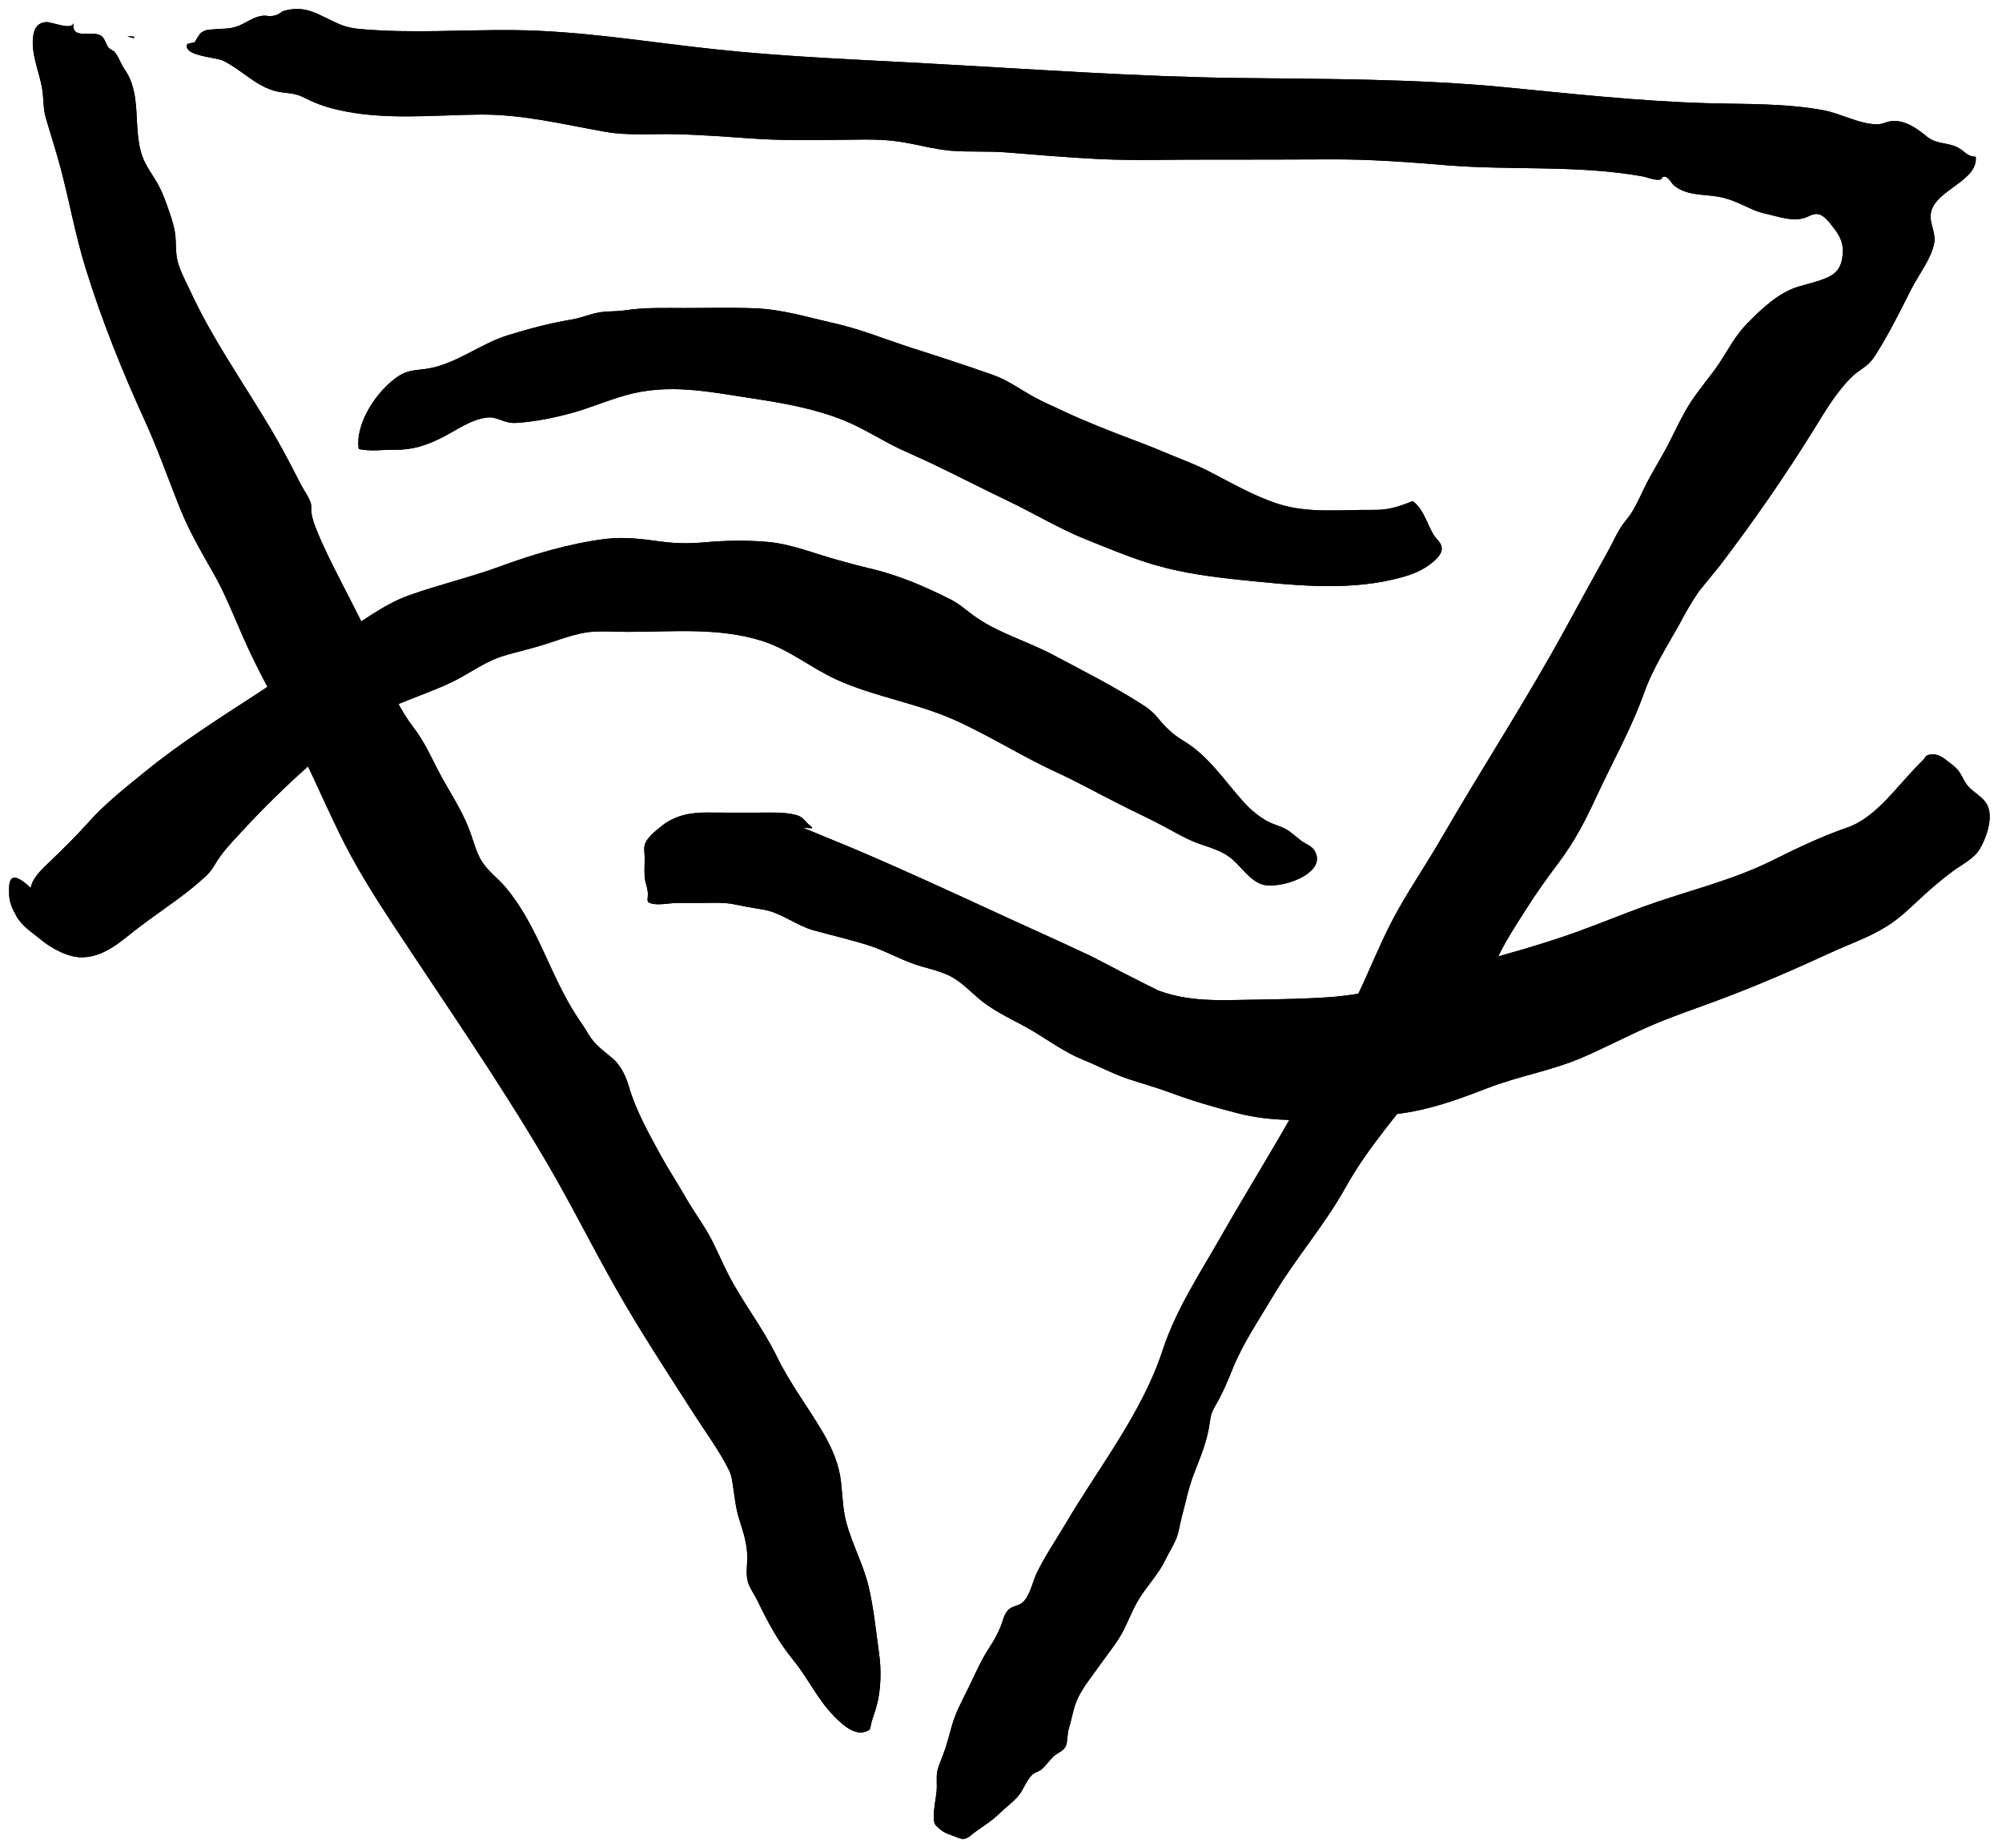 <svg width="26" height="24" viewBox="0 0 26 24" fill="#000000" xmlns="http://www.w3.org/2000/svg">
  <path d="M1.654 0.471C1.685 0.484 1.714 0.49 1.744 0.496C1.741 0.489 1.739 0.482 1.737 0.475C1.713 0.474 1.685 0.471 1.654 0.471Z"/>
  <path d="M1.654 0.471C1.685 0.484 1.714 0.49 1.744 0.496C1.741 0.489 1.739 0.482 1.737 0.475C1.713 0.474 1.685 0.471 1.654 0.471Z"/>
  <path d="M1.513 0.708C1.504 0.696 1.496 0.685 1.487 0.673C1.476 0.66 1.433 0.644 1.414 0.623C1.373 0.582 1.366 0.497 1.311 0.463C1.194 0.388 0.909 0.53 0.958 0.287C0.946 0.408 0.676 0.281 0.597 0.287C0.498 0.295 0.456 0.355 0.438 0.43C0.385 0.675 0.512 0.926 0.549 1.162C0.568 1.284 0.559 1.403 0.593 1.524C0.655 1.739 0.726 1.954 0.783 2.168C0.901 2.606 0.976 3.048 1.112 3.484C1.321 4.16 1.584 4.813 1.879 5.46C2.049 5.832 2.182 6.214 2.334 6.593C2.45 6.885 2.603 7.149 2.759 7.423C2.92 7.7 3.03 7.988 3.159 8.279C3.316 8.638 3.505 8.98 3.689 9.326C3.952 9.82 4.168 10.332 4.413 10.835C4.611 11.24 4.84 11.607 5.089 11.986C5.768 13.018 6.479 14.04 7.102 15.102C7.417 15.64 7.692 16.194 7.999 16.735C8.319 17.3 8.679 17.846 9.031 18.395C9.177 18.622 9.345 18.849 9.466 19.093C9.488 19.138 9.5 19.18 9.508 19.23C9.537 19.39 9.546 19.554 9.594 19.712C9.649 19.892 9.703 20.037 9.705 20.226C9.705 20.327 9.686 20.434 9.709 20.533C9.731 20.622 9.794 20.702 9.834 20.785C9.973 21.072 10.101 21.316 10.306 21.567C10.488 21.79 10.61 22.056 10.81 22.268C10.895 22.358 11.075 22.544 11.231 22.495C11.312 22.469 11.296 22.464 11.316 22.379C11.331 22.319 11.367 22.226 11.384 22.16C11.443 21.948 11.447 21.688 11.416 21.471C11.375 21.181 11.348 20.887 11.279 20.601C11.211 20.319 11.07 20.063 10.993 19.783C10.945 19.606 10.943 19.427 10.922 19.246C10.897 19.022 10.81 18.82 10.699 18.626C10.503 18.287 10.261 17.975 10.09 17.622C9.906 17.244 9.642 16.913 9.451 16.539C9.363 16.366 9.292 16.186 9.195 16.017C9.1 15.855 8.988 15.701 8.895 15.537C8.796 15.362 8.684 15.195 8.588 15.02C8.432 14.734 8.261 14.431 8.17 14.122C8.13 13.986 8.068 13.844 7.956 13.748C7.837 13.647 7.721 13.568 7.643 13.434C7.598 13.357 7.547 13.284 7.498 13.21C7.143 12.674 6.989 12.028 6.567 11.526C6.466 11.405 6.33 11.311 6.249 11.175C6.176 11.049 6.143 10.899 6.089 10.763C5.987 10.498 5.825 10.267 5.694 10.015C5.594 9.822 5.508 9.629 5.374 9.454C5.198 9.224 5.089 8.987 4.988 8.72C4.86 8.387 4.693 8.074 4.532 7.755C4.392 7.481 4.247 7.208 4.129 6.927C4.094 6.841 4.057 6.753 4.045 6.662C4.039 6.623 4.047 6.579 4.038 6.543C4.017 6.463 3.952 6.377 3.913 6.303C3.861 6.203 3.809 6.102 3.757 6.002C3.364 5.244 2.829 4.557 2.472 3.782C2.421 3.673 2.363 3.566 2.324 3.452C2.276 3.317 2.29 3.203 2.278 3.066C2.264 2.923 2.207 2.776 2.159 2.639C2.127 2.55 2.092 2.465 2.046 2.385C1.978 2.263 1.89 2.153 1.845 2.021C1.722 1.659 1.848 1.225 1.618 0.901C1.573 0.835 1.552 0.768 1.513 0.708Z"/>
  <path d="M1.513 0.708C1.504 0.696 1.496 0.685 1.487 0.673C1.476 0.66 1.433 0.644 1.414 0.623C1.373 0.582 1.366 0.497 1.311 0.463C1.194 0.388 0.909 0.53 0.958 0.287C0.946 0.408 0.676 0.281 0.597 0.287C0.498 0.295 0.456 0.355 0.438 0.43C0.385 0.675 0.512 0.926 0.549 1.162C0.568 1.284 0.559 1.403 0.593 1.524C0.655 1.739 0.726 1.954 0.783 2.168C0.901 2.606 0.976 3.048 1.112 3.484C1.321 4.16 1.584 4.813 1.879 5.46C2.049 5.832 2.182 6.214 2.334 6.593C2.45 6.885 2.603 7.149 2.759 7.423C2.92 7.7 3.03 7.988 3.159 8.279C3.316 8.638 3.505 8.98 3.689 9.326C3.952 9.82 4.168 10.332 4.413 10.835C4.611 11.24 4.84 11.607 5.089 11.986C5.768 13.018 6.479 14.04 7.102 15.102C7.417 15.64 7.692 16.194 7.999 16.735C8.319 17.3 8.679 17.846 9.031 18.395C9.177 18.622 9.345 18.849 9.466 19.093C9.488 19.138 9.5 19.18 9.508 19.23C9.537 19.39 9.546 19.554 9.594 19.712C9.649 19.892 9.703 20.037 9.705 20.226C9.705 20.327 9.686 20.434 9.709 20.533C9.731 20.622 9.794 20.702 9.834 20.785C9.973 21.072 10.101 21.316 10.306 21.567C10.488 21.79 10.61 22.056 10.81 22.268C10.895 22.358 11.075 22.544 11.231 22.495C11.312 22.469 11.296 22.464 11.316 22.379C11.331 22.319 11.367 22.226 11.384 22.16C11.443 21.948 11.447 21.688 11.416 21.471C11.375 21.181 11.348 20.887 11.279 20.601C11.211 20.319 11.07 20.063 10.993 19.783C10.945 19.606 10.943 19.427 10.922 19.246C10.897 19.022 10.81 18.82 10.699 18.626C10.503 18.287 10.261 17.975 10.09 17.622C9.906 17.244 9.642 16.913 9.451 16.539C9.363 16.366 9.292 16.186 9.195 16.017C9.1 15.855 8.988 15.701 8.895 15.537C8.796 15.362 8.684 15.195 8.588 15.02C8.432 14.734 8.261 14.431 8.17 14.122C8.13 13.986 8.068 13.844 7.956 13.748C7.837 13.647 7.721 13.568 7.643 13.434C7.598 13.357 7.547 13.284 7.498 13.21C7.143 12.674 6.989 12.028 6.567 11.526C6.466 11.405 6.33 11.311 6.249 11.175C6.176 11.049 6.143 10.899 6.089 10.763C5.987 10.498 5.825 10.267 5.694 10.015C5.594 9.822 5.508 9.629 5.374 9.454C5.198 9.224 5.089 8.987 4.988 8.72C4.86 8.387 4.693 8.074 4.532 7.755C4.392 7.481 4.247 7.208 4.129 6.927C4.094 6.841 4.057 6.753 4.045 6.662C4.039 6.623 4.047 6.579 4.038 6.543C4.017 6.463 3.952 6.377 3.913 6.303C3.861 6.203 3.809 6.102 3.757 6.002C3.364 5.244 2.829 4.557 2.472 3.782C2.421 3.673 2.363 3.566 2.324 3.452C2.276 3.317 2.29 3.203 2.278 3.066C2.264 2.923 2.207 2.776 2.159 2.639C2.127 2.55 2.092 2.465 2.046 2.385C1.978 2.263 1.89 2.153 1.845 2.021C1.722 1.659 1.848 1.225 1.618 0.901C1.573 0.835 1.552 0.768 1.513 0.708Z"/>
  <path d="M25.659 2.036C25.553 2.034 25.518 1.969 25.435 1.921C25.305 1.848 25.154 1.877 25.032 1.78C24.897 1.67 24.744 1.554 24.56 1.574C24.503 1.581 24.452 1.611 24.393 1.614C24.163 1.621 23.913 1.476 23.686 1.433C23.185 1.339 22.669 1.355 22.16 1.34C21.278 1.314 20.408 1.217 19.532 1.132C18.375 1.022 17.223 1.027 16.061 1.013C14.734 0.995 13.41 0.898 12.087 0.826C11.152 0.774 10.216 0.74 9.285 0.64C8.409 0.547 7.55 0.399 6.666 0.391C6.01 0.385 5.342 0.436 4.689 0.378C4.593 0.37 4.507 0.355 4.418 0.318C4.138 0.202 3.984 0.051 3.668 0.147C3.619 0.191 3.56 0.211 3.494 0.21C3.447 0.199 3.399 0.202 3.351 0.217C3.265 0.24 3.17 0.311 3.084 0.341C2.972 0.381 2.891 0.369 2.775 0.381C2.698 0.389 2.658 0.384 2.598 0.438C2.573 0.474 2.55 0.511 2.528 0.549C2.497 0.555 2.465 0.562 2.434 0.57C2.365 0.727 2.802 0.742 2.895 0.787C3.136 0.904 3.322 1.121 3.588 1.186C3.705 1.214 3.819 1.202 3.928 1.258C4.076 1.332 4.201 1.383 4.365 1.421C4.973 1.568 5.613 1.494 6.232 1.488C6.79 1.484 7.31 1.614 7.854 1.711C8.155 1.765 8.458 1.736 8.762 1.743C9.103 1.75 9.444 1.777 9.783 1.8C10.125 1.825 10.468 1.818 10.811 1.817C11.093 1.817 11.383 1.798 11.662 1.837C11.894 1.87 12.118 1.938 12.352 1.958C12.592 1.977 12.834 1.96 13.073 1.98C13.472 2.011 13.871 2.047 14.27 2.066C14.747 2.089 15.228 2.071 15.707 2.073C16.234 2.073 16.759 2.073 17.286 2.07C17.795 2.068 18.288 2.105 18.794 2.147C19.636 2.215 20.486 2.141 21.321 2.289C21.389 2.3 21.491 2.346 21.559 2.333C21.593 2.326 21.575 2.292 21.618 2.294C21.67 2.298 21.705 2.379 21.74 2.408C21.893 2.535 22.095 2.523 22.286 2.55C22.468 2.576 22.599 2.649 22.762 2.721C22.819 2.747 22.878 2.764 22.937 2.777C23.101 2.814 23.281 2.884 23.446 2.827C23.504 2.806 23.557 2.766 23.623 2.784C23.706 2.806 23.782 2.92 23.829 2.981C23.895 3.066 23.936 3.158 23.933 3.263C23.929 3.407 23.894 3.527 23.747 3.597C23.626 3.655 23.489 3.683 23.359 3.722C23.092 3.801 22.867 4.022 22.684 4.209C22.542 4.354 22.454 4.524 22.346 4.691C22.227 4.874 22.079 5.038 21.96 5.22C21.856 5.381 21.779 5.546 21.694 5.716C21.584 5.939 21.444 6.146 21.339 6.37C21.273 6.508 21.213 6.644 21.113 6.763C21.017 6.876 20.959 7.023 20.887 7.152C20.701 7.488 20.515 7.825 20.331 8.163C19.828 9.085 19.25 9.971 18.723 10.881C18.543 11.193 18.339 11.494 18.162 11.808C18 12.092 17.876 12.388 17.743 12.685C17.515 13.202 17.22 13.687 16.948 14.185C16.598 14.823 16.21 15.441 15.849 16.074C15.575 16.554 15.271 17.014 15.099 17.538C14.834 18.351 14.271 19.056 13.836 19.796C13.711 20.007 13.572 20.21 13.465 20.43C13.409 20.546 13.381 20.717 13.284 20.811C13.235 20.856 13.168 20.856 13.116 20.893C13.041 20.946 13.027 21.049 12.994 21.129C12.956 21.222 12.909 21.31 12.853 21.393C12.751 21.548 12.677 21.715 12.597 21.882C12.512 22.06 12.412 22.231 12.36 22.423C12.325 22.551 12.293 22.674 12.245 22.8C12.221 22.867 12.187 22.936 12.173 23.006C12.156 23.093 12.173 23.184 12.163 23.271C12.152 23.384 12.125 23.488 12.128 23.601C12.129 23.689 12.135 23.694 12.197 23.75C12.273 23.819 12.345 23.83 12.44 23.869C12.544 23.912 12.578 23.86 12.659 23.799C12.774 23.715 12.885 23.65 12.987 23.548C13.076 23.459 13.194 23.384 13.261 23.277C13.306 23.204 13.34 23.119 13.401 23.056C13.438 23.019 13.485 23.014 13.52 22.987C13.585 22.935 13.628 22.862 13.691 22.807C13.747 22.758 13.823 22.742 13.847 22.665C13.867 22.598 13.859 22.521 13.882 22.449C13.916 22.339 13.933 22.224 13.973 22.116C14.036 21.948 14.168 21.792 14.272 21.644C14.383 21.485 14.516 21.329 14.601 21.157C14.669 21.018 14.724 20.873 14.809 20.742C14.917 20.575 15.057 20.429 15.141 20.248C15.181 20.165 15.235 20.081 15.271 19.997C15.311 19.906 15.321 19.8 15.347 19.705C15.396 19.523 15.433 19.334 15.5 19.157C15.588 18.927 15.679 18.721 15.711 18.478C15.725 18.372 15.737 18.341 15.794 18.24C15.875 18.102 15.941 17.947 16 17.799C16.136 17.456 16.345 17.152 16.535 16.831C16.822 16.347 17.201 15.916 17.474 15.425C17.769 14.893 18.177 14.448 18.544 13.959C18.714 13.731 18.874 13.492 19.039 13.261C19.169 13.081 19.283 12.886 19.353 12.678C19.459 12.361 19.637 12.096 19.818 11.812C19.952 11.598 20.096 11.401 20.248 11.197C20.444 10.936 20.589 10.659 20.723 10.368C20.935 9.908 21.187 9.465 21.355 8.991C21.466 8.682 21.648 8.398 21.809 8.111C21.885 7.965 21.968 7.821 22.061 7.684C22.15 7.574 22.241 7.465 22.329 7.355C22.767 6.781 23.179 6.188 23.557 5.578C23.704 5.341 23.858 5.075 24.066 4.88C24.128 4.822 24.204 4.782 24.265 4.726C24.304 4.689 24.334 4.646 24.363 4.602C24.533 4.332 24.677 4.043 24.819 3.761C24.913 3.575 25.083 3.36 25.12 3.155C25.143 3.022 25.058 2.906 25.075 2.776C25.117 2.467 25.692 2.359 25.659 2.036Z"/>
  <path d="M25.659 2.036C25.553 2.034 25.518 1.969 25.435 1.921C25.305 1.848 25.154 1.877 25.032 1.78C24.897 1.67 24.744 1.554 24.56 1.574C24.503 1.581 24.452 1.611 24.393 1.614C24.163 1.621 23.913 1.476 23.686 1.433C23.185 1.339 22.669 1.355 22.16 1.34C21.278 1.314 20.408 1.217 19.532 1.132C18.375 1.022 17.223 1.027 16.061 1.013C14.734 0.995 13.41 0.898 12.087 0.826C11.152 0.774 10.216 0.74 9.285 0.64C8.409 0.547 7.55 0.399 6.666 0.391C6.01 0.385 5.342 0.436 4.689 0.378C4.593 0.37 4.507 0.355 4.418 0.318C4.138 0.202 3.984 0.051 3.668 0.147C3.619 0.191 3.56 0.211 3.494 0.21C3.447 0.199 3.399 0.202 3.351 0.217C3.265 0.24 3.17 0.311 3.084 0.341C2.972 0.381 2.891 0.369 2.775 0.381C2.698 0.389 2.658 0.384 2.598 0.438C2.573 0.474 2.55 0.511 2.528 0.549C2.497 0.555 2.465 0.562 2.434 0.57C2.365 0.727 2.802 0.742 2.895 0.787C3.136 0.904 3.322 1.121 3.588 1.186C3.705 1.214 3.819 1.202 3.928 1.258C4.076 1.332 4.201 1.383 4.365 1.421C4.973 1.568 5.613 1.494 6.232 1.488C6.79 1.484 7.31 1.614 7.854 1.711C8.155 1.765 8.458 1.736 8.762 1.743C9.103 1.75 9.444 1.777 9.783 1.8C10.125 1.825 10.468 1.818 10.811 1.817C11.093 1.817 11.383 1.798 11.662 1.837C11.894 1.87 12.118 1.938 12.352 1.958C12.592 1.977 12.834 1.96 13.073 1.98C13.472 2.011 13.871 2.047 14.27 2.066C14.747 2.089 15.228 2.071 15.707 2.073C16.234 2.073 16.759 2.073 17.286 2.07C17.795 2.068 18.288 2.105 18.794 2.147C19.636 2.215 20.486 2.141 21.321 2.289C21.389 2.3 21.491 2.346 21.559 2.333C21.593 2.326 21.575 2.292 21.618 2.294C21.67 2.298 21.705 2.379 21.74 2.408C21.893 2.535 22.095 2.523 22.286 2.55C22.468 2.576 22.599 2.649 22.762 2.721C22.819 2.747 22.878 2.764 22.937 2.777C23.101 2.814 23.281 2.884 23.446 2.827C23.504 2.806 23.557 2.766 23.623 2.784C23.706 2.806 23.782 2.92 23.829 2.981C23.895 3.066 23.936 3.158 23.933 3.263C23.929 3.407 23.894 3.527 23.747 3.597C23.626 3.655 23.489 3.683 23.359 3.722C23.092 3.801 22.867 4.022 22.684 4.209C22.542 4.354 22.454 4.524 22.346 4.691C22.227 4.874 22.079 5.038 21.96 5.22C21.856 5.381 21.779 5.546 21.694 5.716C21.584 5.939 21.444 6.146 21.339 6.37C21.273 6.508 21.213 6.644 21.113 6.763C21.017 6.876 20.959 7.023 20.887 7.152C20.701 7.488 20.515 7.825 20.331 8.163C19.828 9.085 19.25 9.971 18.723 10.881C18.543 11.193 18.339 11.494 18.162 11.808C18 12.092 17.876 12.388 17.743 12.685C17.515 13.202 17.22 13.687 16.948 14.185C16.598 14.823 16.21 15.441 15.849 16.074C15.575 16.554 15.271 17.014 15.099 17.538C14.834 18.351 14.271 19.056 13.836 19.796C13.711 20.007 13.572 20.21 13.465 20.43C13.409 20.546 13.381 20.717 13.284 20.811C13.235 20.856 13.168 20.856 13.116 20.893C13.041 20.946 13.027 21.049 12.994 21.129C12.956 21.222 12.909 21.31 12.853 21.393C12.751 21.548 12.677 21.715 12.597 21.882C12.512 22.06 12.412 22.231 12.36 22.423C12.325 22.551 12.293 22.674 12.245 22.8C12.221 22.867 12.187 22.936 12.173 23.006C12.156 23.093 12.173 23.184 12.163 23.271C12.152 23.384 12.125 23.488 12.128 23.601C12.129 23.689 12.135 23.694 12.197 23.75C12.273 23.819 12.345 23.83 12.44 23.869C12.544 23.912 12.578 23.86 12.659 23.799C12.774 23.715 12.885 23.65 12.987 23.548C13.076 23.459 13.194 23.384 13.261 23.277C13.306 23.204 13.34 23.119 13.401 23.056C13.438 23.019 13.485 23.014 13.52 22.987C13.585 22.935 13.628 22.862 13.691 22.807C13.747 22.758 13.823 22.742 13.847 22.665C13.867 22.598 13.859 22.521 13.882 22.449C13.916 22.339 13.933 22.224 13.973 22.116C14.036 21.948 14.168 21.792 14.272 21.644C14.383 21.485 14.516 21.329 14.601 21.157C14.669 21.018 14.724 20.873 14.809 20.742C14.917 20.575 15.057 20.429 15.141 20.248C15.181 20.165 15.235 20.081 15.271 19.997C15.311 19.906 15.321 19.8 15.347 19.705C15.396 19.523 15.433 19.334 15.5 19.157C15.588 18.927 15.679 18.721 15.711 18.478C15.725 18.372 15.737 18.341 15.794 18.24C15.875 18.102 15.941 17.947 16 17.799C16.136 17.456 16.345 17.152 16.535 16.831C16.822 16.347 17.201 15.916 17.474 15.425C17.769 14.893 18.177 14.448 18.544 13.959C18.714 13.731 18.874 13.492 19.039 13.261C19.169 13.081 19.283 12.886 19.353 12.678C19.459 12.361 19.637 12.096 19.818 11.812C19.952 11.598 20.096 11.401 20.248 11.197C20.444 10.936 20.589 10.659 20.723 10.368C20.935 9.908 21.187 9.465 21.355 8.991C21.466 8.682 21.648 8.398 21.809 8.111C21.885 7.965 21.968 7.821 22.061 7.684C22.15 7.574 22.241 7.465 22.329 7.355C22.767 6.781 23.179 6.188 23.557 5.578C23.704 5.341 23.858 5.075 24.066 4.88C24.128 4.822 24.204 4.782 24.265 4.726C24.304 4.689 24.334 4.646 24.363 4.602C24.533 4.332 24.677 4.043 24.819 3.761C24.913 3.575 25.083 3.36 25.12 3.155C25.143 3.022 25.058 2.906 25.075 2.776C25.117 2.467 25.692 2.359 25.659 2.036Z"/>
  <path d="M0.399 11.533C0.421 11.401 0.549 11.286 0.64 11.199C0.812 11.032 0.979 10.871 1.139 10.692C1.362 10.44 1.617 10.241 1.878 10.028C2.343 9.649 2.838 9.336 3.341 9.009C3.47 8.925 3.597 8.838 3.723 8.75C3.772 8.715 3.845 8.682 3.88 8.632C3.89 8.619 3.882 8.582 3.89 8.575C3.909 8.557 3.937 8.564 3.961 8.554C4.187 8.464 4.338 8.3 4.539 8.171C4.788 8.012 5.02 7.839 5.302 7.736C5.695 7.595 6.102 7.501 6.492 7.358C6.924 7.199 7.403 7.057 7.864 7C8.104 6.97 8.346 7.001 8.583 7.034C8.788 7.061 8.958 7.061 9.165 7.043C9.422 7.02 9.692 7.016 9.95 7.037C10.262 7.06 10.57 7.189 10.87 7.271C11.012 7.31 11.152 7.35 11.296 7.383C11.656 7.466 12.014 7.618 12.343 7.785C12.451 7.839 12.536 7.915 12.631 7.986C12.939 8.216 13.335 8.325 13.673 8.504C14.069 8.715 14.486 8.924 14.86 9.168C14.927 9.211 14.984 9.261 15.036 9.324C15.139 9.45 15.225 9.534 15.369 9.622C15.703 9.822 15.905 10.148 16.16 10.427C16.243 10.518 16.347 10.605 16.457 10.666C16.536 10.71 16.628 10.728 16.706 10.773C16.781 10.817 16.839 10.878 16.91 10.928C16.96 10.963 17.034 10.989 17.069 11.044C17.264 11.352 16.588 11.571 16.372 11.481C16.221 11.418 16.128 11.271 16.011 11.167C15.892 11.06 15.733 11.014 15.582 10.962C15.423 10.907 15.285 10.825 15.139 10.746C14.938 10.637 14.729 10.543 14.526 10.439C14.256 10.303 13.995 10.157 13.721 10.031C13.261 9.82 12.833 9.543 12.371 9.34C11.884 9.127 11.349 9.047 10.866 8.828C10.539 8.679 10.261 8.445 9.916 8.331C9.345 8.145 8.75 8.207 8.16 8.207C8.021 8.207 7.875 8.197 7.734 8.203C7.481 8.212 7.234 8.326 6.994 8.394C6.846 8.438 6.696 8.472 6.549 8.516C6.295 8.591 6.093 8.753 5.858 8.865C5.439 9.064 4.933 9.185 4.57 9.485C4.433 9.597 4.324 9.716 4.175 9.815C4.119 9.852 4.065 9.897 4.016 9.941C3.701 10.219 3.403 10.513 3.121 10.821C3 10.951 2.881 11.075 2.792 11.227C2.761 11.281 2.729 11.326 2.684 11.37C2.427 11.612 2.109 11.816 1.826 12.028C1.602 12.196 1.383 12.421 1.084 12.434C0.893 12.444 0.666 12.318 0.522 12.198C0.41 12.105 0.284 12.027 0.214 11.901C0.154 11.793 0.117 11.713 0.118 11.591C0.118 11.494 0.1 11.249 0.399 11.533Z"/>
  <path d="M0.399 11.533C0.421 11.401 0.549 11.286 0.64 11.199C0.812 11.032 0.979 10.871 1.139 10.692C1.362 10.44 1.617 10.241 1.878 10.028C2.343 9.649 2.838 9.336 3.341 9.009C3.47 8.925 3.597 8.838 3.723 8.75C3.772 8.715 3.845 8.682 3.88 8.632C3.89 8.619 3.882 8.582 3.89 8.575C3.909 8.557 3.937 8.564 3.961 8.554C4.187 8.464 4.338 8.3 4.539 8.171C4.788 8.012 5.02 7.839 5.302 7.736C5.695 7.595 6.102 7.501 6.492 7.358C6.924 7.199 7.403 7.057 7.864 7C8.104 6.97 8.346 7.001 8.583 7.034C8.788 7.061 8.958 7.061 9.165 7.043C9.422 7.02 9.692 7.016 9.95 7.037C10.262 7.06 10.57 7.189 10.87 7.271C11.012 7.31 11.152 7.35 11.296 7.383C11.656 7.466 12.014 7.618 12.343 7.785C12.451 7.839 12.536 7.915 12.631 7.986C12.939 8.216 13.335 8.325 13.673 8.504C14.069 8.715 14.486 8.924 14.86 9.168C14.927 9.211 14.984 9.261 15.036 9.324C15.139 9.45 15.225 9.534 15.369 9.622C15.703 9.822 15.905 10.148 16.16 10.427C16.243 10.518 16.347 10.605 16.457 10.666C16.536 10.71 16.628 10.728 16.706 10.773C16.781 10.817 16.839 10.878 16.91 10.928C16.96 10.963 17.034 10.989 17.069 11.044C17.264 11.352 16.588 11.571 16.372 11.481C16.221 11.418 16.128 11.271 16.011 11.167C15.892 11.06 15.733 11.014 15.582 10.962C15.423 10.907 15.285 10.825 15.139 10.746C14.938 10.637 14.729 10.543 14.526 10.439C14.256 10.303 13.995 10.157 13.721 10.031C13.261 9.82 12.833 9.543 12.371 9.34C11.884 9.127 11.349 9.047 10.866 8.828C10.539 8.679 10.261 8.445 9.916 8.331C9.345 8.145 8.75 8.207 8.16 8.207C8.021 8.207 7.875 8.197 7.734 8.203C7.481 8.212 7.234 8.326 6.994 8.394C6.846 8.438 6.696 8.472 6.549 8.516C6.295 8.591 6.093 8.753 5.858 8.865C5.439 9.064 4.933 9.185 4.57 9.485C4.433 9.597 4.324 9.716 4.175 9.815C4.119 9.852 4.065 9.897 4.016 9.941C3.701 10.219 3.403 10.513 3.121 10.821C3 10.951 2.881 11.075 2.792 11.227C2.761 11.281 2.729 11.326 2.684 11.37C2.427 11.612 2.109 11.816 1.826 12.028C1.602 12.196 1.383 12.421 1.084 12.434C0.893 12.444 0.666 12.318 0.522 12.198C0.41 12.105 0.284 12.027 0.214 11.901C0.154 11.793 0.117 11.713 0.118 11.591C0.118 11.494 0.1 11.249 0.399 11.533Z"/>
  <path d="M10.212 10.711C10.313 10.691 10.394 10.736 10.485 10.774C10.735 10.88 10.986 10.978 11.235 11.086C12.08 11.45 12.913 11.847 13.752 12.225C13.893 12.291 14.033 12.355 14.174 12.421C14.46 12.571 14.747 12.719 15.037 12.863C15.44 13.016 15.842 12.992 16.265 12.985C16.606 12.979 16.951 12.975 17.291 12.95C17.877 12.905 18.432 12.714 18.994 12.553C19.488 12.413 19.988 12.281 20.471 12.107C20.76 12.003 21.044 11.886 21.333 11.78C21.893 11.576 22.473 11.445 23.008 11.181C23.326 11.023 23.653 10.865 23.988 10.75C24.291 10.646 24.532 10.354 24.74 10.121C24.815 10.037 24.898 9.946 24.979 9.867C25.008 9.838 24.998 9.823 25.038 9.808C25.132 9.775 25.217 9.825 25.283 9.878C25.321 9.908 25.368 9.941 25.402 9.975C25.471 10.041 25.492 10.124 25.547 10.197C25.622 10.295 25.766 10.35 25.817 10.475C25.884 10.639 25.793 10.891 25.71 11.029C25.632 11.156 25.485 11.225 25.37 11.309C25.224 11.418 25.089 11.53 24.956 11.654C24.809 11.791 24.672 11.927 24.502 12.032C24.28 12.172 24.029 12.258 23.793 12.366C23.286 12.599 22.781 12.82 22.257 13.012C21.972 13.117 21.688 13.213 21.408 13.336C21.121 13.462 20.843 13.609 20.556 13.733C20.155 13.907 19.722 13.976 19.316 14.134C18.923 14.286 18.555 14.42 18.135 14.47C17.817 14.507 17.493 14.52 17.172 14.538C16.803 14.56 16.433 14.552 16.072 14.459C15.775 14.383 15.492 14.301 15.204 14.194C15.02 14.125 14.831 14.074 14.643 14.011C14.447 13.945 14.27 13.848 14.078 13.77C13.834 13.673 13.633 13.523 13.407 13.388C13.175 13.25 12.937 13.157 12.727 12.983C12.598 12.877 12.479 12.745 12.326 12.671C12.184 12.604 12.018 12.573 11.87 12.521C11.665 12.45 11.478 12.34 11.27 12.276C11.036 12.202 10.799 12.148 10.563 12.083C10.335 12.018 10.138 11.849 9.904 11.813C9.781 11.794 9.664 11.773 9.542 11.747C9.397 11.717 9.251 11.728 9.103 11.728H8.795C8.71 11.728 8.527 11.765 8.449 11.731C8.406 11.713 8.424 11.727 8.409 11.693C8.412 11.664 8.413 11.635 8.415 11.605C8.409 11.554 8.398 11.504 8.382 11.454C8.361 11.351 8.374 11.24 8.372 11.133C8.372 11.091 8.361 11.026 8.371 10.984C8.391 10.884 8.523 10.785 8.594 10.728C8.761 10.592 8.974 10.551 9.185 10.554C9.415 10.557 9.645 10.555 9.874 10.555C10.031 10.555 10.181 10.546 10.332 10.584C10.424 10.609 10.431 10.639 10.495 10.702C10.551 10.755 10.659 10.791 10.212 10.711Z"/>
  <path d="M10.212 10.711C10.313 10.691 10.394 10.736 10.485 10.774C10.735 10.88 10.986 10.978 11.235 11.086C12.08 11.45 12.913 11.847 13.752 12.225C13.893 12.291 14.033 12.355 14.174 12.421C14.46 12.571 14.747 12.719 15.037 12.863C15.44 13.016 15.842 12.992 16.265 12.985C16.606 12.979 16.951 12.975 17.291 12.95C17.877 12.905 18.432 12.714 18.994 12.553C19.488 12.413 19.988 12.281 20.471 12.107C20.76 12.003 21.044 11.886 21.333 11.78C21.893 11.576 22.473 11.445 23.008 11.181C23.326 11.023 23.653 10.865 23.988 10.75C24.291 10.646 24.532 10.354 24.74 10.121C24.815 10.037 24.898 9.946 24.979 9.867C25.008 9.838 24.998 9.823 25.038 9.808C25.132 9.775 25.217 9.825 25.283 9.878C25.321 9.908 25.368 9.941 25.402 9.975C25.471 10.041 25.492 10.124 25.547 10.197C25.622 10.295 25.766 10.35 25.817 10.475C25.884 10.639 25.793 10.891 25.71 11.029C25.632 11.156 25.485 11.225 25.37 11.309C25.224 11.418 25.089 11.53 24.956 11.654C24.809 11.791 24.672 11.927 24.502 12.032C24.28 12.172 24.029 12.258 23.793 12.366C23.286 12.599 22.781 12.82 22.257 13.012C21.972 13.117 21.688 13.213 21.408 13.336C21.121 13.462 20.843 13.609 20.556 13.733C20.155 13.907 19.722 13.976 19.316 14.134C18.923 14.286 18.555 14.42 18.135 14.47C17.817 14.507 17.493 14.52 17.172 14.538C16.803 14.56 16.433 14.552 16.072 14.459C15.775 14.383 15.492 14.301 15.204 14.194C15.02 14.125 14.831 14.074 14.643 14.011C14.447 13.945 14.27 13.848 14.078 13.77C13.834 13.673 13.633 13.523 13.407 13.388C13.175 13.25 12.937 13.157 12.727 12.983C12.598 12.877 12.479 12.745 12.326 12.671C12.184 12.604 12.018 12.573 11.87 12.521C11.665 12.45 11.478 12.34 11.27 12.276C11.036 12.202 10.799 12.148 10.563 12.083C10.335 12.018 10.138 11.849 9.904 11.813C9.781 11.794 9.664 11.773 9.542 11.747C9.397 11.717 9.251 11.728 9.103 11.728H8.795C8.71 11.728 8.527 11.765 8.449 11.731C8.406 11.713 8.424 11.727 8.409 11.693C8.412 11.664 8.413 11.635 8.415 11.605C8.409 11.554 8.398 11.504 8.382 11.454C8.361 11.351 8.374 11.24 8.372 11.133C8.372 11.091 8.361 11.026 8.371 10.984C8.391 10.884 8.523 10.785 8.594 10.728C8.761 10.592 8.974 10.551 9.185 10.554C9.415 10.557 9.645 10.555 9.874 10.555C10.031 10.555 10.181 10.546 10.332 10.584C10.424 10.609 10.431 10.639 10.495 10.702C10.551 10.755 10.659 10.791 10.212 10.711Z"/>
  <path d="M4.899 5.849C4.975 5.846 5.051 5.84 5.122 5.842C5.346 5.846 5.525 5.79 5.725 5.691C5.917 5.597 6.121 5.438 6.343 5.422C6.437 5.415 6.52 5.472 6.611 5.487C6.652 5.496 6.692 5.494 6.733 5.491C6.958 5.475 7.197 5.426 7.416 5.367C7.652 5.303 7.878 5.205 8.114 5.137C8.684 4.973 9.208 5.09 9.774 5.175C10.179 5.237 10.58 5.307 10.962 5.461C11.215 5.564 11.446 5.717 11.693 5.834C11.831 5.899 11.97 5.958 12.108 6.024C12.437 6.181 12.76 6.348 13.09 6.506C13.429 6.667 13.755 6.867 14.105 7.007C14.398 7.124 14.695 7.25 15.001 7.339C15.373 7.447 15.751 7.495 16.135 7.535C16.767 7.599 17.449 7.674 18.073 7.531C18.295 7.48 18.464 7.429 18.636 7.277C18.675 7.242 18.722 7.187 18.724 7.131C18.727 7.048 18.653 7.007 18.614 6.939C18.54 6.814 18.499 6.659 18.399 6.555C18.34 6.493 18.348 6.508 18.282 6.534C18.131 6.592 18.005 6.626 17.831 6.623C17.422 6.619 17.001 6.671 16.606 6.547C16.286 6.445 15.994 6.273 15.696 6.12C15.495 6.018 15.284 5.944 15.079 5.856C14.951 5.801 14.817 5.751 14.687 5.702C14.391 5.589 14.086 5.471 13.8 5.335C13.678 5.278 13.554 5.225 13.435 5.16C13.254 5.062 13.088 4.937 12.893 4.869C12.546 4.746 12.197 4.633 11.847 4.521C11.506 4.412 11.178 4.275 10.828 4.197C10.488 4.12 10.145 4.015 9.796 4.004C9.496 3.993 9.195 4.001 8.894 4.001C8.631 4.001 8.374 3.991 8.115 4.031C7.994 4.049 7.874 4.038 7.755 4.063C7.644 4.086 7.539 4.131 7.426 4.15C7.14 4.198 6.872 4.269 6.594 4.355C6.229 4.468 5.916 4.736 5.535 4.791C5.413 4.809 5.298 4.807 5.19 4.876C4.911 5.049 4.607 5.493 4.659 5.832C4.734 5.85 4.817 5.851 4.899 5.849Z"/>
  <path d="M4.899 5.849C4.975 5.846 5.051 5.84 5.122 5.842C5.346 5.846 5.525 5.79 5.725 5.691C5.917 5.597 6.121 5.438 6.343 5.422C6.437 5.415 6.52 5.472 6.611 5.487C6.652 5.496 6.692 5.494 6.733 5.491C6.958 5.475 7.197 5.426 7.416 5.367C7.652 5.303 7.878 5.205 8.114 5.137C8.684 4.973 9.208 5.09 9.774 5.175C10.179 5.237 10.58 5.307 10.962 5.461C11.215 5.564 11.446 5.717 11.693 5.834C11.831 5.899 11.97 5.958 12.108 6.024C12.437 6.181 12.76 6.348 13.09 6.506C13.429 6.667 13.755 6.867 14.105 7.007C14.398 7.124 14.695 7.25 15.001 7.339C15.373 7.447 15.751 7.495 16.135 7.535C16.767 7.599 17.449 7.674 18.073 7.531C18.295 7.48 18.464 7.429 18.636 7.277C18.675 7.242 18.722 7.187 18.724 7.131C18.727 7.048 18.653 7.007 18.614 6.939C18.54 6.814 18.499 6.659 18.399 6.555C18.34 6.493 18.348 6.508 18.282 6.534C18.131 6.592 18.005 6.626 17.831 6.623C17.422 6.619 17.001 6.671 16.606 6.547C16.286 6.445 15.994 6.273 15.696 6.12C15.495 6.018 15.284 5.944 15.079 5.856C14.951 5.801 14.817 5.751 14.687 5.702C14.391 5.589 14.086 5.471 13.8 5.335C13.678 5.278 13.554 5.225 13.435 5.16C13.254 5.062 13.088 4.937 12.893 4.869C12.546 4.746 12.197 4.633 11.847 4.521C11.506 4.412 11.178 4.275 10.828 4.197C10.488 4.12 10.145 4.015 9.796 4.004C9.496 3.993 9.195 4.001 8.894 4.001C8.631 4.001 8.374 3.991 8.115 4.031C7.994 4.049 7.874 4.038 7.755 4.063C7.644 4.086 7.539 4.131 7.426 4.15C7.14 4.198 6.872 4.269 6.594 4.355C6.229 4.468 5.916 4.736 5.535 4.791C5.413 4.809 5.298 4.807 5.19 4.876C4.911 5.049 4.607 5.493 4.659 5.832C4.734 5.85 4.817 5.851 4.899 5.849Z"/>
</svg>
